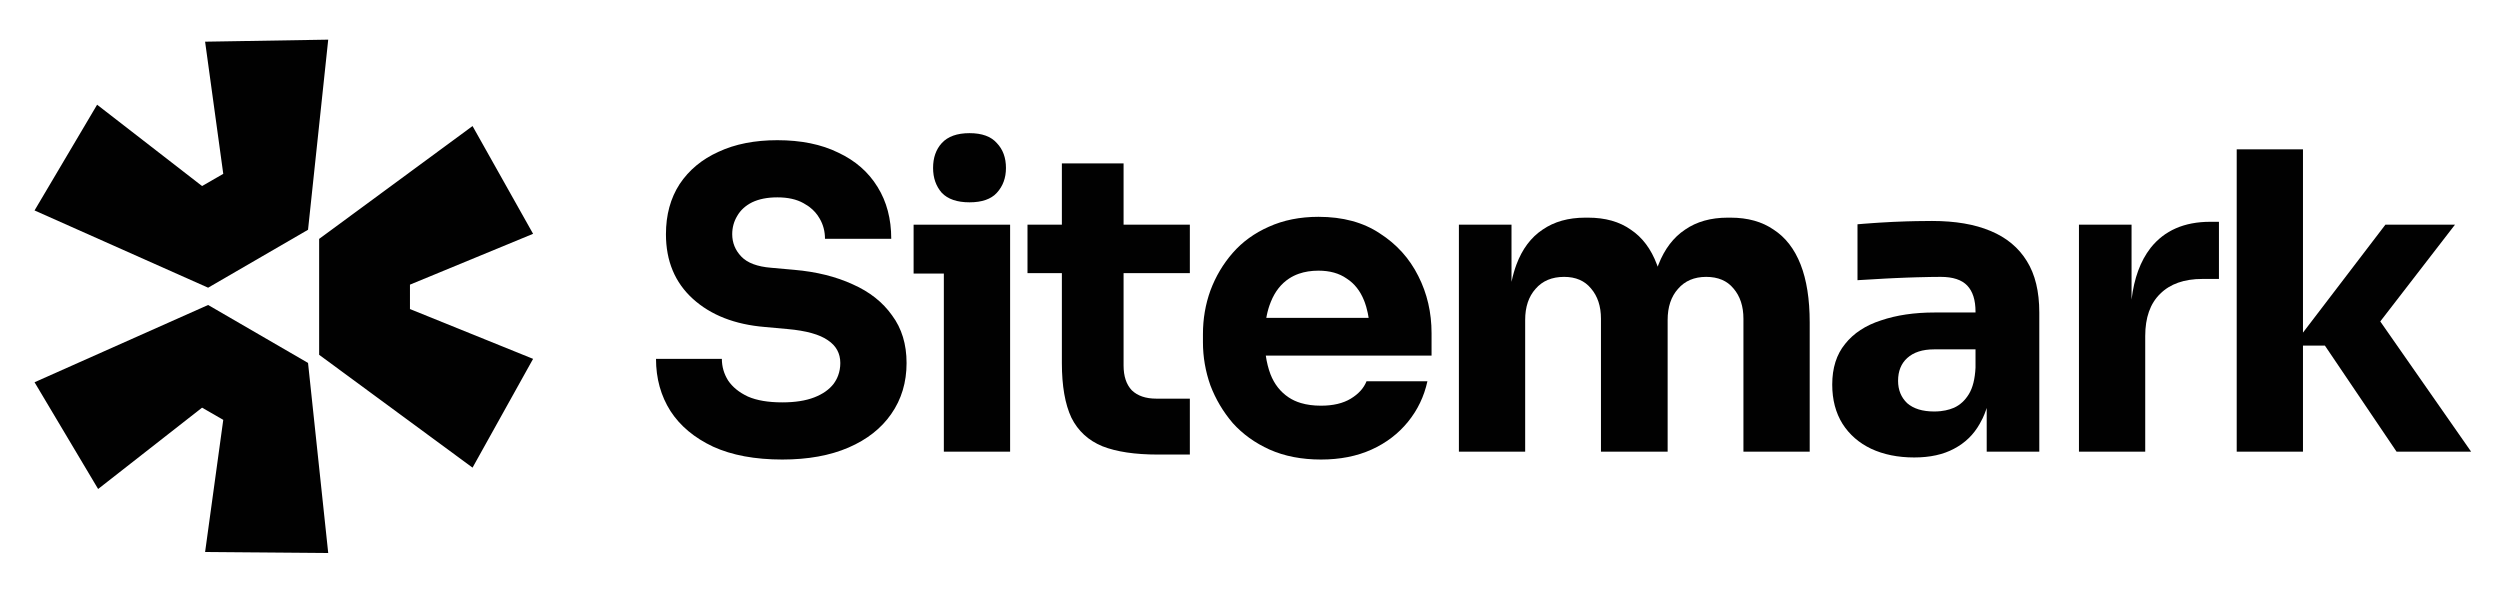 <svg width="463" height="109" viewBox="0 0 463 109" fill="none" xmlns="http://www.w3.org/2000/svg">
<g clip-path="url(#clip0_64_60)">
<path d="M6.397 70.793L38.544 56.483L57.048 67.215L60.786 102.422L37.984 102.235L41.348 77.758L37.423 75.499L18.172 90.561L6.397 70.793Z" fill="#010101"/>
<path d="M59.105 65.708L87.514 86.606L98.728 66.461L75.925 57.235V52.717L98.728 43.303L87.514 23.346L59.105 44.245V65.708Z" fill="#010101"/>
<path d="M57.048 42.551L60.786 7.343L37.984 7.72L41.348 32.196L37.423 34.455L17.985 19.393L6.397 38.974L38.544 53.282L57.048 42.551Z" fill="#010101"/>
<path d="M174.8 50.663V83.648H187.072V41.612H169.2V50.663H174.8Z" fill="#010101"/>
<path d="M174.416 35.706C175.541 36.882 177.254 37.47 179.555 37.47C181.857 37.47 183.543 36.882 184.617 35.706C185.743 34.478 186.304 32.944 186.304 31.104C186.304 29.211 185.743 27.677 184.617 26.501C183.543 25.274 181.857 24.66 179.555 24.66C177.254 24.66 175.541 25.274 174.416 26.501C173.343 27.677 172.806 29.211 172.806 31.104C172.806 32.944 173.343 34.478 174.416 35.706Z" fill="#010101"/>
<path d="M132.078 82.727C135.555 84.312 139.825 85.106 144.886 85.106C149.642 85.106 153.732 84.363 157.159 82.881C160.585 81.398 163.218 79.326 165.059 76.667C166.951 73.957 167.897 70.812 167.897 67.232C167.897 63.755 167.003 60.815 165.213 58.411C163.474 55.956 161.046 54.039 157.926 52.658C154.806 51.226 151.202 50.331 147.111 49.974L142.816 49.59C140.259 49.385 138.418 48.695 137.293 47.519C136.168 46.343 135.606 44.962 135.606 43.377C135.606 42.149 135.913 41.024 136.525 40.002C137.14 38.928 138.06 38.084 139.287 37.47C140.566 36.857 142.125 36.55 143.966 36.55C145.908 36.55 147.52 36.907 148.798 37.624C149.08 37.775 149.347 37.937 149.598 38.109L149.659 38.151C149.752 38.216 149.845 38.283 149.935 38.351C150.712 38.945 151.33 39.648 151.79 40.462C152.454 41.587 152.788 42.84 152.788 44.221H165.059C165.059 40.538 164.215 37.342 162.528 34.632C160.841 31.871 158.412 29.749 155.242 28.265C152.122 26.731 148.364 25.964 143.966 25.964C139.773 25.964 136.143 26.68 133.074 28.112C130.007 29.493 127.603 31.487 125.865 34.095C124.176 36.703 123.333 39.797 123.333 43.377C123.333 48.337 124.996 52.325 128.319 55.343C131.643 58.36 136.092 60.099 141.665 60.559L145.884 60.942C149.309 61.249 151.79 61.94 153.324 63.013C154.857 64.036 155.625 65.442 155.625 67.232C155.625 68.055 155.49 68.826 155.221 69.547C155.02 70.082 154.747 70.589 154.398 71.068C153.579 72.141 152.378 72.985 150.793 73.599C149.208 74.213 147.239 74.519 144.886 74.519C142.279 74.519 140.156 74.162 138.521 73.445C136.884 72.678 135.658 71.681 134.838 70.455C134.071 69.227 133.689 67.897 133.689 66.465H121.493C121.493 70.096 122.387 73.318 124.176 76.13C125.967 78.892 128.601 81.091 132.078 82.727Z" fill="#010101"/>
<path d="M214.453 84.184C210.209 84.184 206.783 83.674 204.176 82.65C201.567 81.577 199.65 79.812 198.423 77.358C197.247 74.851 196.659 71.477 196.659 67.232V50.587H190.293V41.612H196.659V30.26H208.087V41.612H220.36V50.587H208.087V67.693C208.087 69.687 208.599 71.221 209.621 72.294C210.694 73.318 212.203 73.829 214.147 73.829H220.36V84.184H214.453Z" fill="#010101"/>
<path fill-rule="evenodd" clip-rule="evenodd" d="M235.135 83.264C237.896 84.491 241.067 85.106 244.646 85.106C248.174 85.106 251.294 84.491 254.004 83.264C256.714 82.037 258.964 80.324 260.753 78.125C262.543 75.926 263.746 73.419 264.358 70.608H253.083C252.572 71.886 251.601 72.96 250.169 73.829C248.737 74.698 246.895 75.134 244.646 75.134C243.253 75.134 242.007 74.968 240.91 74.638C240.075 74.388 239.326 74.042 238.664 73.599C237.13 72.577 236.004 71.144 235.289 69.304C235.09 68.779 234.92 68.231 234.777 67.66C234.631 67.081 234.513 66.479 234.425 65.852H265.125V61.709C265.125 57.874 264.307 54.346 262.671 51.124C261.034 47.851 258.656 45.217 255.538 43.223C252.47 41.178 248.685 40.155 244.185 40.155C240.759 40.155 237.691 40.769 234.981 41.996C232.324 43.172 230.099 44.782 228.309 46.828C226.52 48.874 225.139 51.201 224.166 53.809C223.246 56.365 222.786 59.05 222.786 61.863V63.397C222.786 66.108 223.246 68.766 224.166 71.374C225.139 73.931 226.52 76.258 228.309 78.355C230.15 80.401 232.424 82.037 235.135 83.264ZM234.636 58.267C234.67 58.105 234.706 57.945 234.745 57.787C234.852 57.353 234.974 56.938 235.114 56.541C235.192 56.315 235.276 56.094 235.366 55.88C236.132 53.987 237.257 52.556 238.74 51.584C239.295 51.221 239.895 50.926 240.54 50.699C241.625 50.318 242.841 50.127 244.185 50.127C246.283 50.127 248.02 50.613 249.401 51.584C250.833 52.505 251.907 53.86 252.623 55.65C252.681 55.794 252.736 55.941 252.789 56.09C252.874 56.327 252.953 56.57 253.026 56.82C253.134 57.191 253.229 57.575 253.312 57.972C253.373 58.265 253.425 58.565 253.472 58.872H234.518C234.554 58.666 234.593 58.465 234.636 58.267Z" fill="#010101"/>
<path d="M270.189 83.648V41.612H279.931V52.2C280.063 51.57 280.214 50.966 280.382 50.387C280.527 49.899 280.681 49.428 280.851 48.976C281.925 46.112 283.536 43.965 285.683 42.533C287.831 41.05 290.463 40.309 293.584 40.309H294.12C297.291 40.309 299.924 41.05 302.021 42.533C304.168 43.965 305.78 46.112 306.853 48.976L306.938 49.192L307.01 49.39C307.058 49.25 307.109 49.113 307.159 48.976C308.284 46.112 309.921 43.965 312.069 42.533C314.216 41.05 316.85 40.309 319.97 40.309H320.507C323.675 40.309 326.335 41.05 328.482 42.533C330.682 43.965 332.344 46.112 333.468 48.976C334.593 51.84 335.157 55.42 335.157 59.715V83.648H322.884V59.025C322.884 56.724 322.27 54.857 321.043 53.425C319.867 51.993 318.179 51.277 315.981 51.277C313.782 51.277 312.043 52.019 310.765 53.502C309.487 54.934 308.847 56.851 308.847 59.255V83.648H296.498V59.025C296.498 56.724 295.885 54.857 294.657 53.425C293.481 51.993 291.819 51.277 289.673 51.277C287.421 51.277 285.658 52.019 284.379 53.502C283.101 54.934 282.461 56.851 282.461 59.255V83.648H270.189Z" fill="#010101"/>
<path fill-rule="evenodd" clip-rule="evenodd" d="M367.938 75.548V83.648H377.678V57.874C377.678 53.987 376.912 50.817 375.377 48.362C373.843 45.857 371.594 43.99 368.628 42.763C365.714 41.536 362.109 40.922 357.814 40.922C356.882 40.922 355.911 40.932 354.897 40.952C354.299 40.965 353.685 40.98 353.057 40.998C351.37 41.05 349.733 41.126 348.149 41.229L346.938 41.31C346.316 41.353 345.732 41.396 345.182 41.439C344.769 41.471 344.377 41.504 344.008 41.536V51.891C345.593 51.789 347.356 51.686 349.3 51.584C349.843 51.556 350.382 51.529 350.916 51.505C351.689 51.469 352.451 51.438 353.204 51.411C353.8 51.389 354.39 51.37 354.976 51.354C356.815 51.303 358.299 51.277 359.424 51.277C361.674 51.277 363.31 51.814 364.333 52.888C365.356 53.962 365.866 55.573 365.866 57.721V57.874H358.274C354.541 57.874 351.243 58.36 348.379 59.332C345.515 60.252 343.29 61.709 341.707 63.704C340.121 65.647 339.329 68.153 339.329 71.221C339.329 74.034 339.967 76.463 341.246 78.509C342.524 80.502 344.288 82.037 346.538 83.11C348.84 84.184 351.499 84.722 354.514 84.722C357.43 84.722 359.884 84.184 361.879 83.11C363.924 82.037 365.509 80.502 366.634 78.509C366.832 78.172 367.017 77.824 367.189 77.461C367.432 76.95 367.649 76.411 367.84 75.846L367.938 75.548ZM365.866 68.076V64.701H358.196C356.049 64.701 354.388 65.238 353.212 66.312C352.087 67.335 351.523 68.741 351.523 70.531C351.523 71.373 351.664 72.139 351.944 72.829C352.226 73.521 352.648 74.135 353.212 74.673C354.388 75.696 356.049 76.207 358.196 76.207C358.605 76.207 359.001 76.187 359.382 76.147C359.694 76.115 359.997 76.068 360.289 76.008C360.852 75.894 361.383 75.729 361.879 75.516C363.004 75.006 363.924 74.162 364.639 72.985C365.356 71.809 365.765 70.172 365.866 68.076Z" fill="#010101"/>
<path d="M385.023 83.648V41.612H394.764V55.487C395.231 51.526 396.408 48.333 398.293 45.908C400.85 42.687 404.53 41.076 409.338 41.076H410.949V51.661H407.88C404.506 51.661 401.897 52.581 400.057 54.422C398.216 56.212 397.295 58.82 397.295 62.246V83.648H385.023Z" fill="#010101"/>
<path d="M426.511 64.011H430.576L443.845 83.648H457.651L440.826 59.531L454.66 41.612H441.775L426.511 61.6V27.652H414.239V83.648H426.511V64.011Z" fill="#010101"/>
</g>
<defs>
<clipPath id="clip0_64_60">
<rect width="463" height="109" fill="white"/>
</clipPath>
</defs>
</svg>
